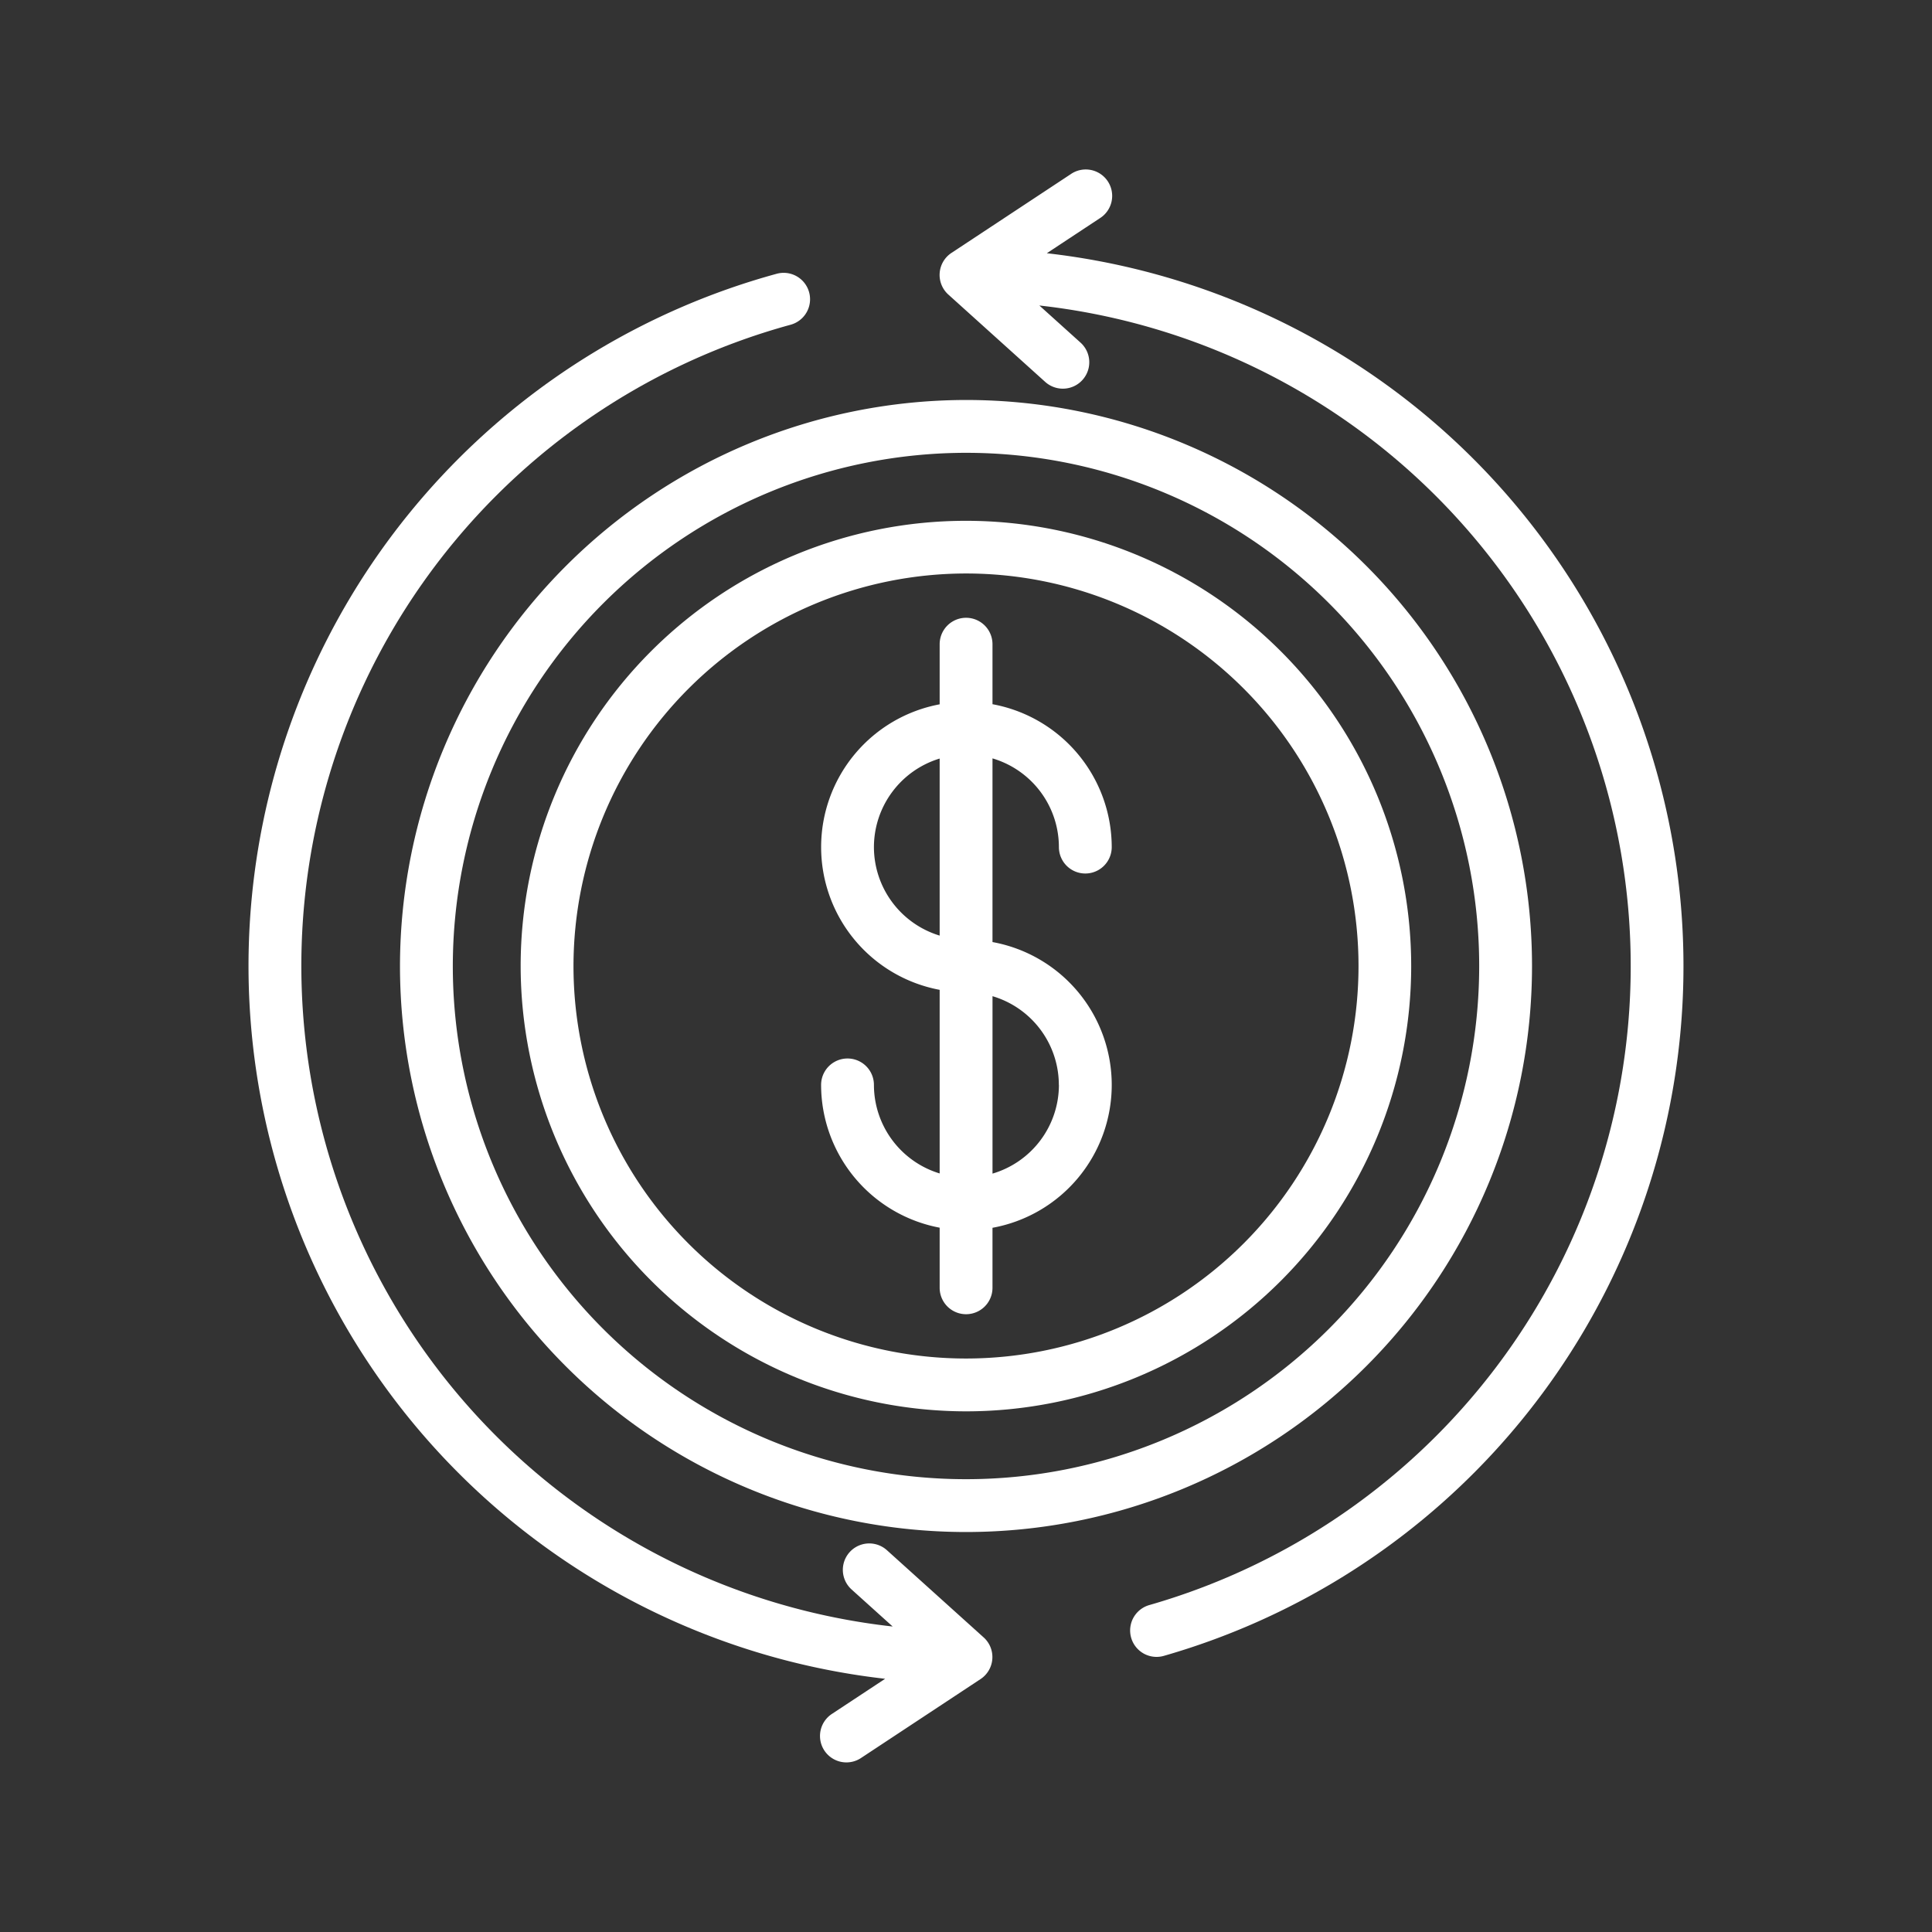 <?xml version="1.0"?>
<svg xmlns="http://www.w3.org/2000/svg" id="Layer_1" height="512px" viewBox="0 0 128 128" width="512px" data-name="Layer 1"><rect x="0" y="0" width="128" height="128" fill="#333333" stroke="none"/><g><path d="m58.755 102.7a1.75 1.75 0 0 0 -2.343 2.6l2.729 2.46a44.038 44.038 0 0 1 -6.762-86.245 1.75 1.75 0 1 0 -.921-3.377 47.537 47.537 0 0 0 7.185 93.086l-3.509 2.316a1.75 1.75 0 1 0 1.929 2.92l7.9-5.216a1.75 1.75 0 0 0 .208-2.76z" data-original="#000000" class="active-path" data-old_color="#000000" fill="#FFFFFF"/><path d="m69.357 16.776 3.508-2.316a1.75 1.75 0 1 0 -1.928-2.92l-7.9 5.216a1.749 1.749 0 0 0 -.207 2.76l6.415 5.784a1.75 1.75 0 0 0 2.344-2.6l-2.729-2.46a44.038 44.038 0 0 1 7.284 86.1 1.75 1.75 0 0 0 .962 3.366 47.537 47.537 0 0 0 -7.749-92.928z" data-original="#000000" class="active-path" data-old_color="#000000" fill="#FFFFFF"/><path d="m26.5 64a37.5 37.5 0 1 0 37.5-37.5 37.542 37.542 0 0 0 -37.5 37.5zm37.5-34a34 34 0 1 1 -34 34 34.038 34.038 0 0 1 34-34z" data-original="#000000" class="active-path" data-old_color="#000000" fill="#FFFFFF"/><path d="m64 93.505a29.5 29.5 0 1 0 -29.505-29.505 29.537 29.537 0 0 0 29.505 29.505zm0-55.51a26.005 26.005 0 1 1 -26.005 26.005 26.035 26.035 0 0 1 26.005-26.005z" data-original="#000000" class="active-path" data-old_color="#000000" fill="#FFFFFF"/><path d="m57.9 71.878a1.75 1.75 0 0 0 -3.5 0 9.64 9.64 0 0 0 7.855 9.459v3.983a1.75 1.75 0 0 0 3.5 0v-3.976a9.62 9.62 0 0 0 0-18.93v-12.169a6.136 6.136 0 0 1 4.4 5.877 1.75 1.75 0 0 0 3.5 0 9.639 9.639 0 0 0 -7.9-9.466v-3.976a1.75 1.75 0 0 0 -3.5 0v3.983a9.622 9.622 0 0 0 0 18.916v12.165a6.139 6.139 0 0 1 -4.355-5.866zm12.256 0a6.136 6.136 0 0 1 -4.4 5.877v-11.755a6.136 6.136 0 0 1 4.395 5.878zm-12.256-15.756a6.139 6.139 0 0 1 4.355-5.866v11.73a6.137 6.137 0 0 1 -4.355-5.864z" data-original="#000000" class="active-path" data-old_color="#000000" fill="#FFFFFF"/></g> </svg>
